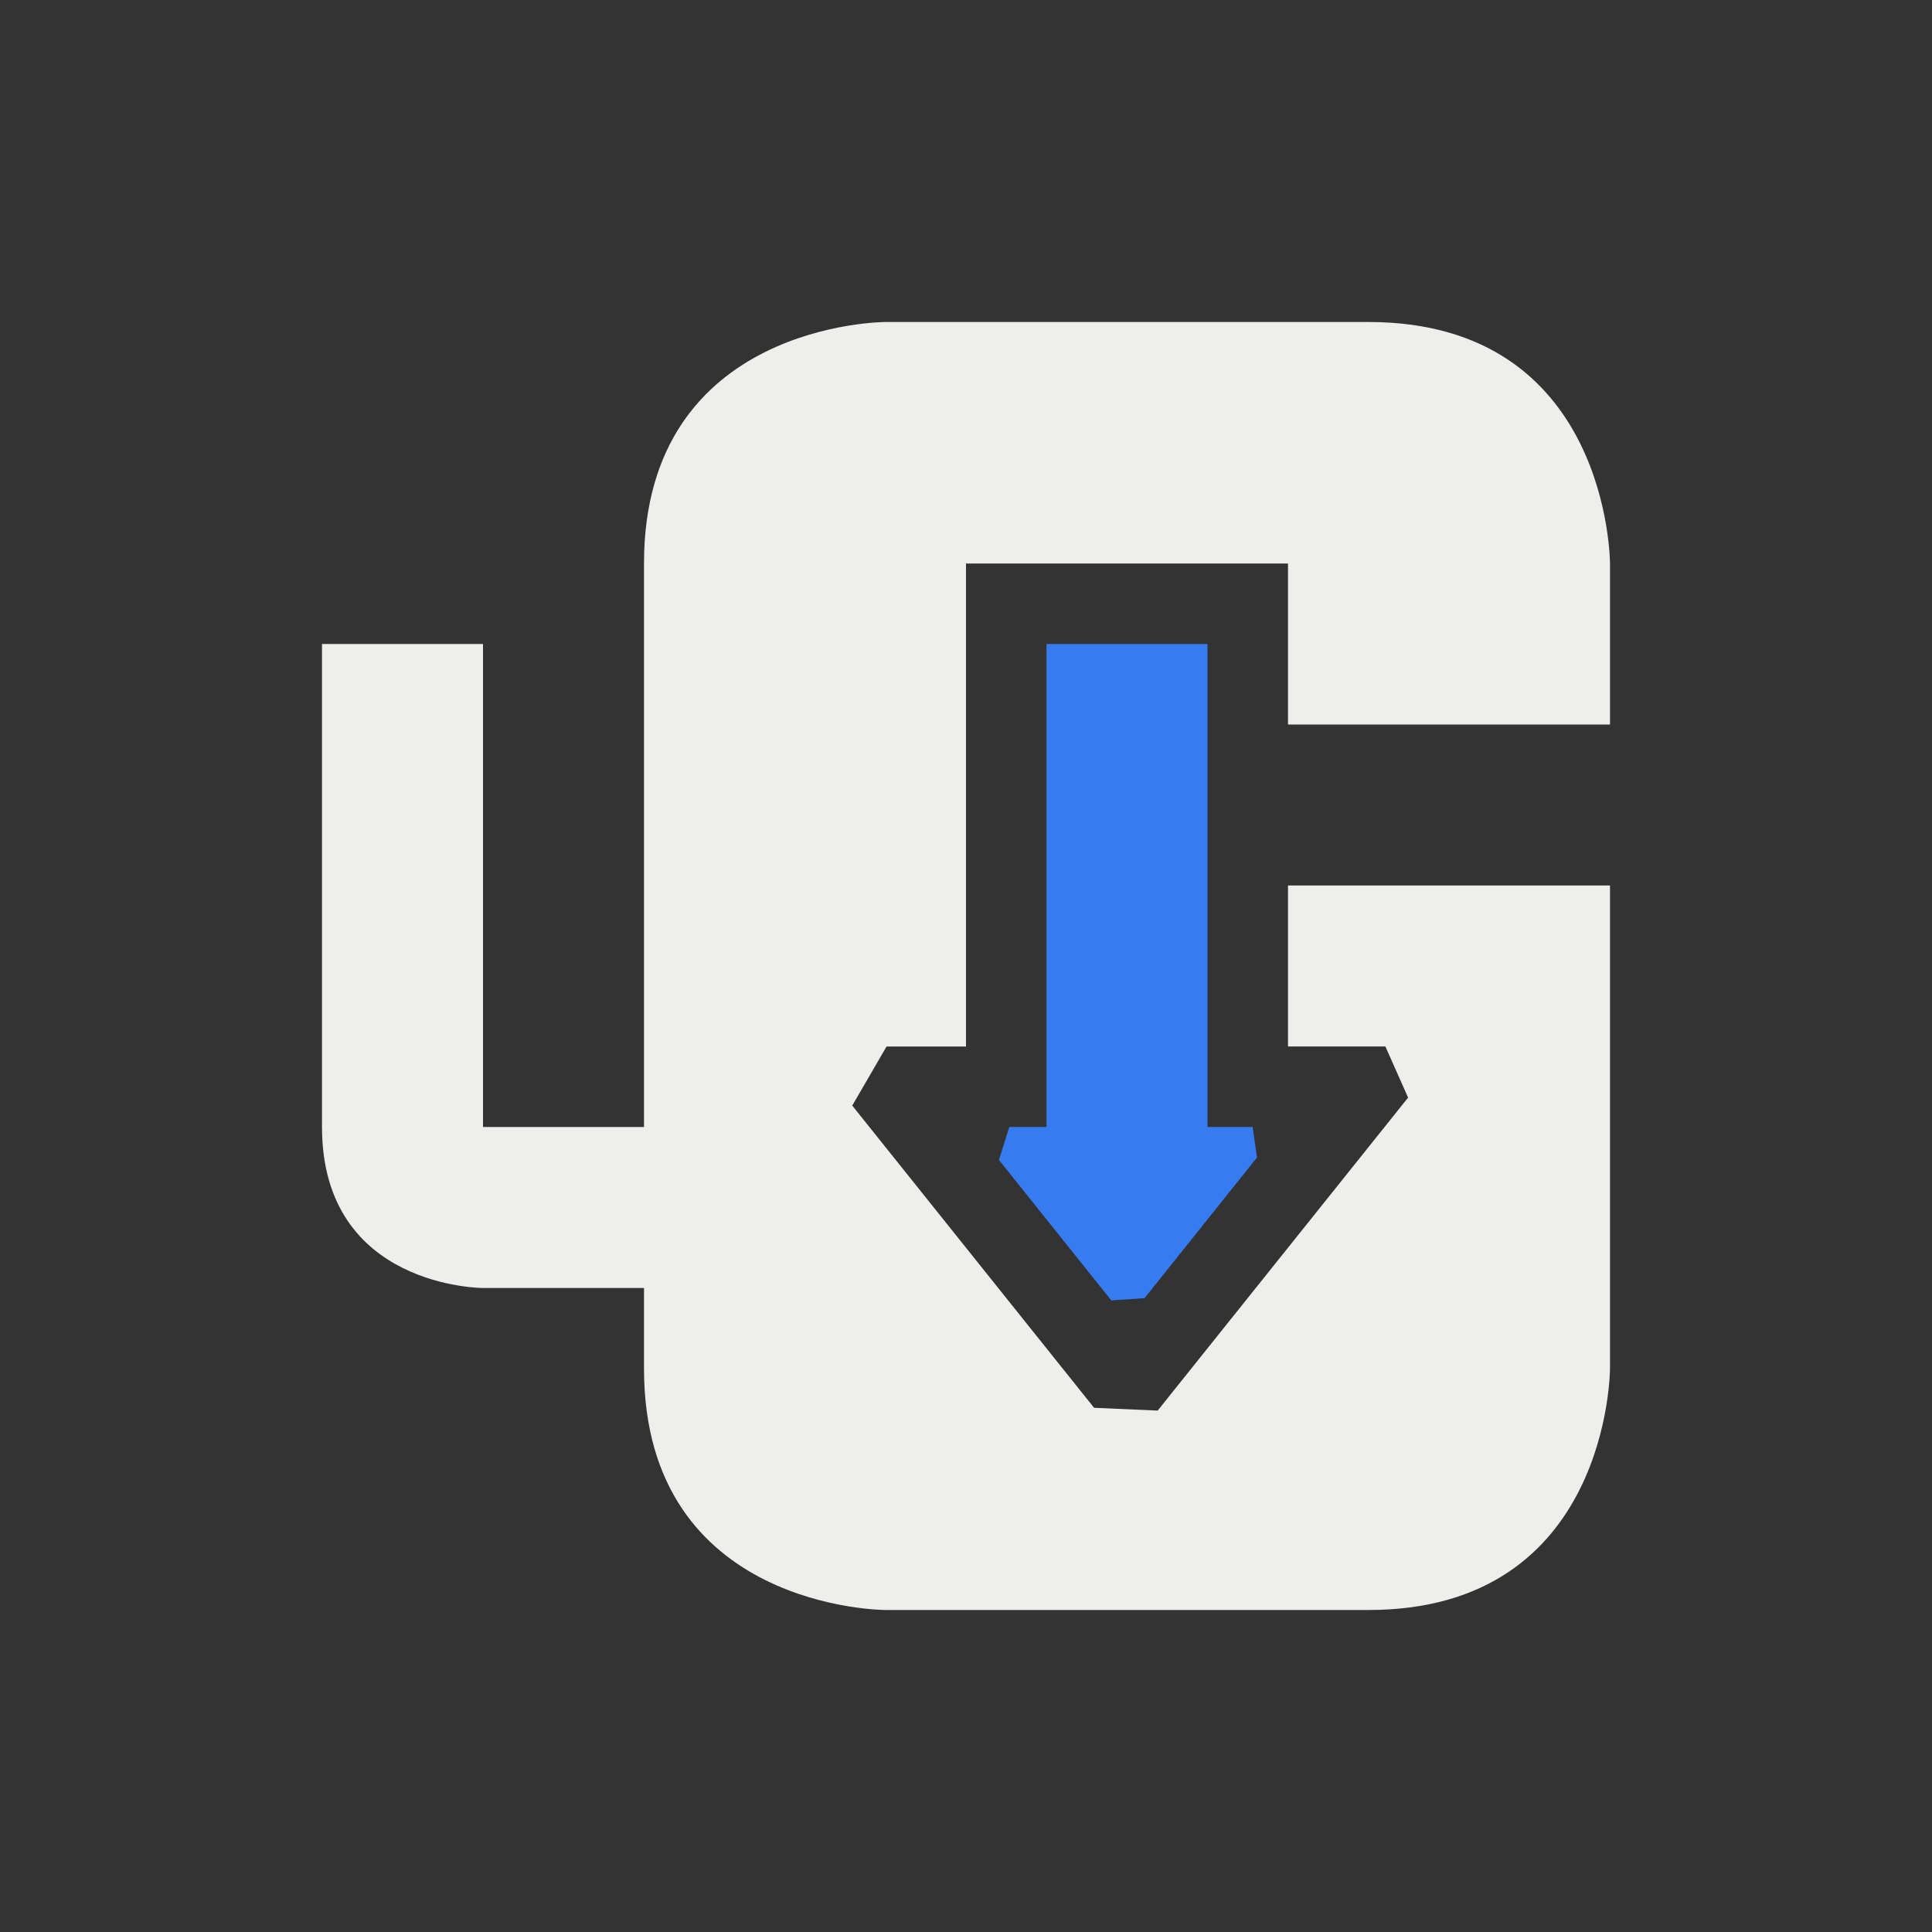 <?xml version="1.0" encoding="UTF-8" standalone="no"?>
<svg
   width="24"
   height="24"
   version="1.1"
   id="svg729005"
   sodipodi:docname="uget-tray-downloading.svg"
   inkscape:version="1.1.2 (0a00cf5339, 2022-02-04)"
   xmlns:inkscape="http://www.inkscape.org/namespaces/inkscape"
   xmlns:sodipodi="http://sodipodi.sourceforge.net/DTD/sodipodi-0.dtd"
   xmlns="http://www.w3.org/2000/svg"
   xmlns:svg="http://www.w3.org/2000/svg">
  <rect width="100%" height="100%" fill="#333333" stroke="none"/>
  <sodipodi:namedview
     id="namedview729007"
     pagecolor="#000000"
     bordercolor="#666666"
     borderopacity="1.0"
     inkscape:pageshadow="2"
     inkscape:pageopacity="0"
     inkscape:pagecheckerboard="0"
     showgrid="false"
     inkscape:zoom="34.458333"
     inkscape:cx="12.01451"
     inkscape:cy="12"
     inkscape:window-width="1920"
     inkscape:window-height="1051"
     inkscape:window-x="0"
     inkscape:window-y="29"
     inkscape:window-maximized="1"
     inkscape:current-layer="svg729005" />
  <defs
     id="defs728999">
    <style
       id="current-color-scheme"
       type="text/css">
   .ColorScheme-Text { color:#eeeeec; } .ColorScheme-Highlight { color:#367bf0; } .ColorScheme-NeutralText { color:#ffcc44; } .ColorScheme-PositiveText { color:#3db47e; } .ColorScheme-NegativeText { color:#dd4747; }
  </style>
  </defs>
  <path
     style="fill:currentColor"
     class="ColorScheme-Text"
     d="m 20,11 h -4 v 2 h 1.21 v 0 l 0.282,0.635 -3.111,3.888 v 0 l -0.79,-0.035 -3.004,-3.754 v 0 L 11.013,13 H 12 V 7 h 4 v 2 h 4 V 7 C 20,7 20,4 17,4 H 11 C 11,4 8,4 8,7 v 1 6 H 6 V 8 H 4 V 14 c 0,2 2,2 2,2 h 2 v 1 c 0,3 3,3 3,3 h 6 c 3,0 3,-3 3,-3"
     id="path729001"
     sodipodi:nodetypes="ccccccccccccccccccscscccccsccscsc" />
  <path
     style="fill:currentColor"
     class="ColorScheme-Highlight"
     d="m 13,8 v 6 h -0.462 v 0 l -0.129,0.409 1.396,1.745 v 0 l 0.413,-0.028 1.397,-1.747 v 0 L 15.561,14 H 15 V 12 11 8 Z"
     id="path729003"
     sodipodi:nodetypes="cccccccccccccccc" />
</svg>
